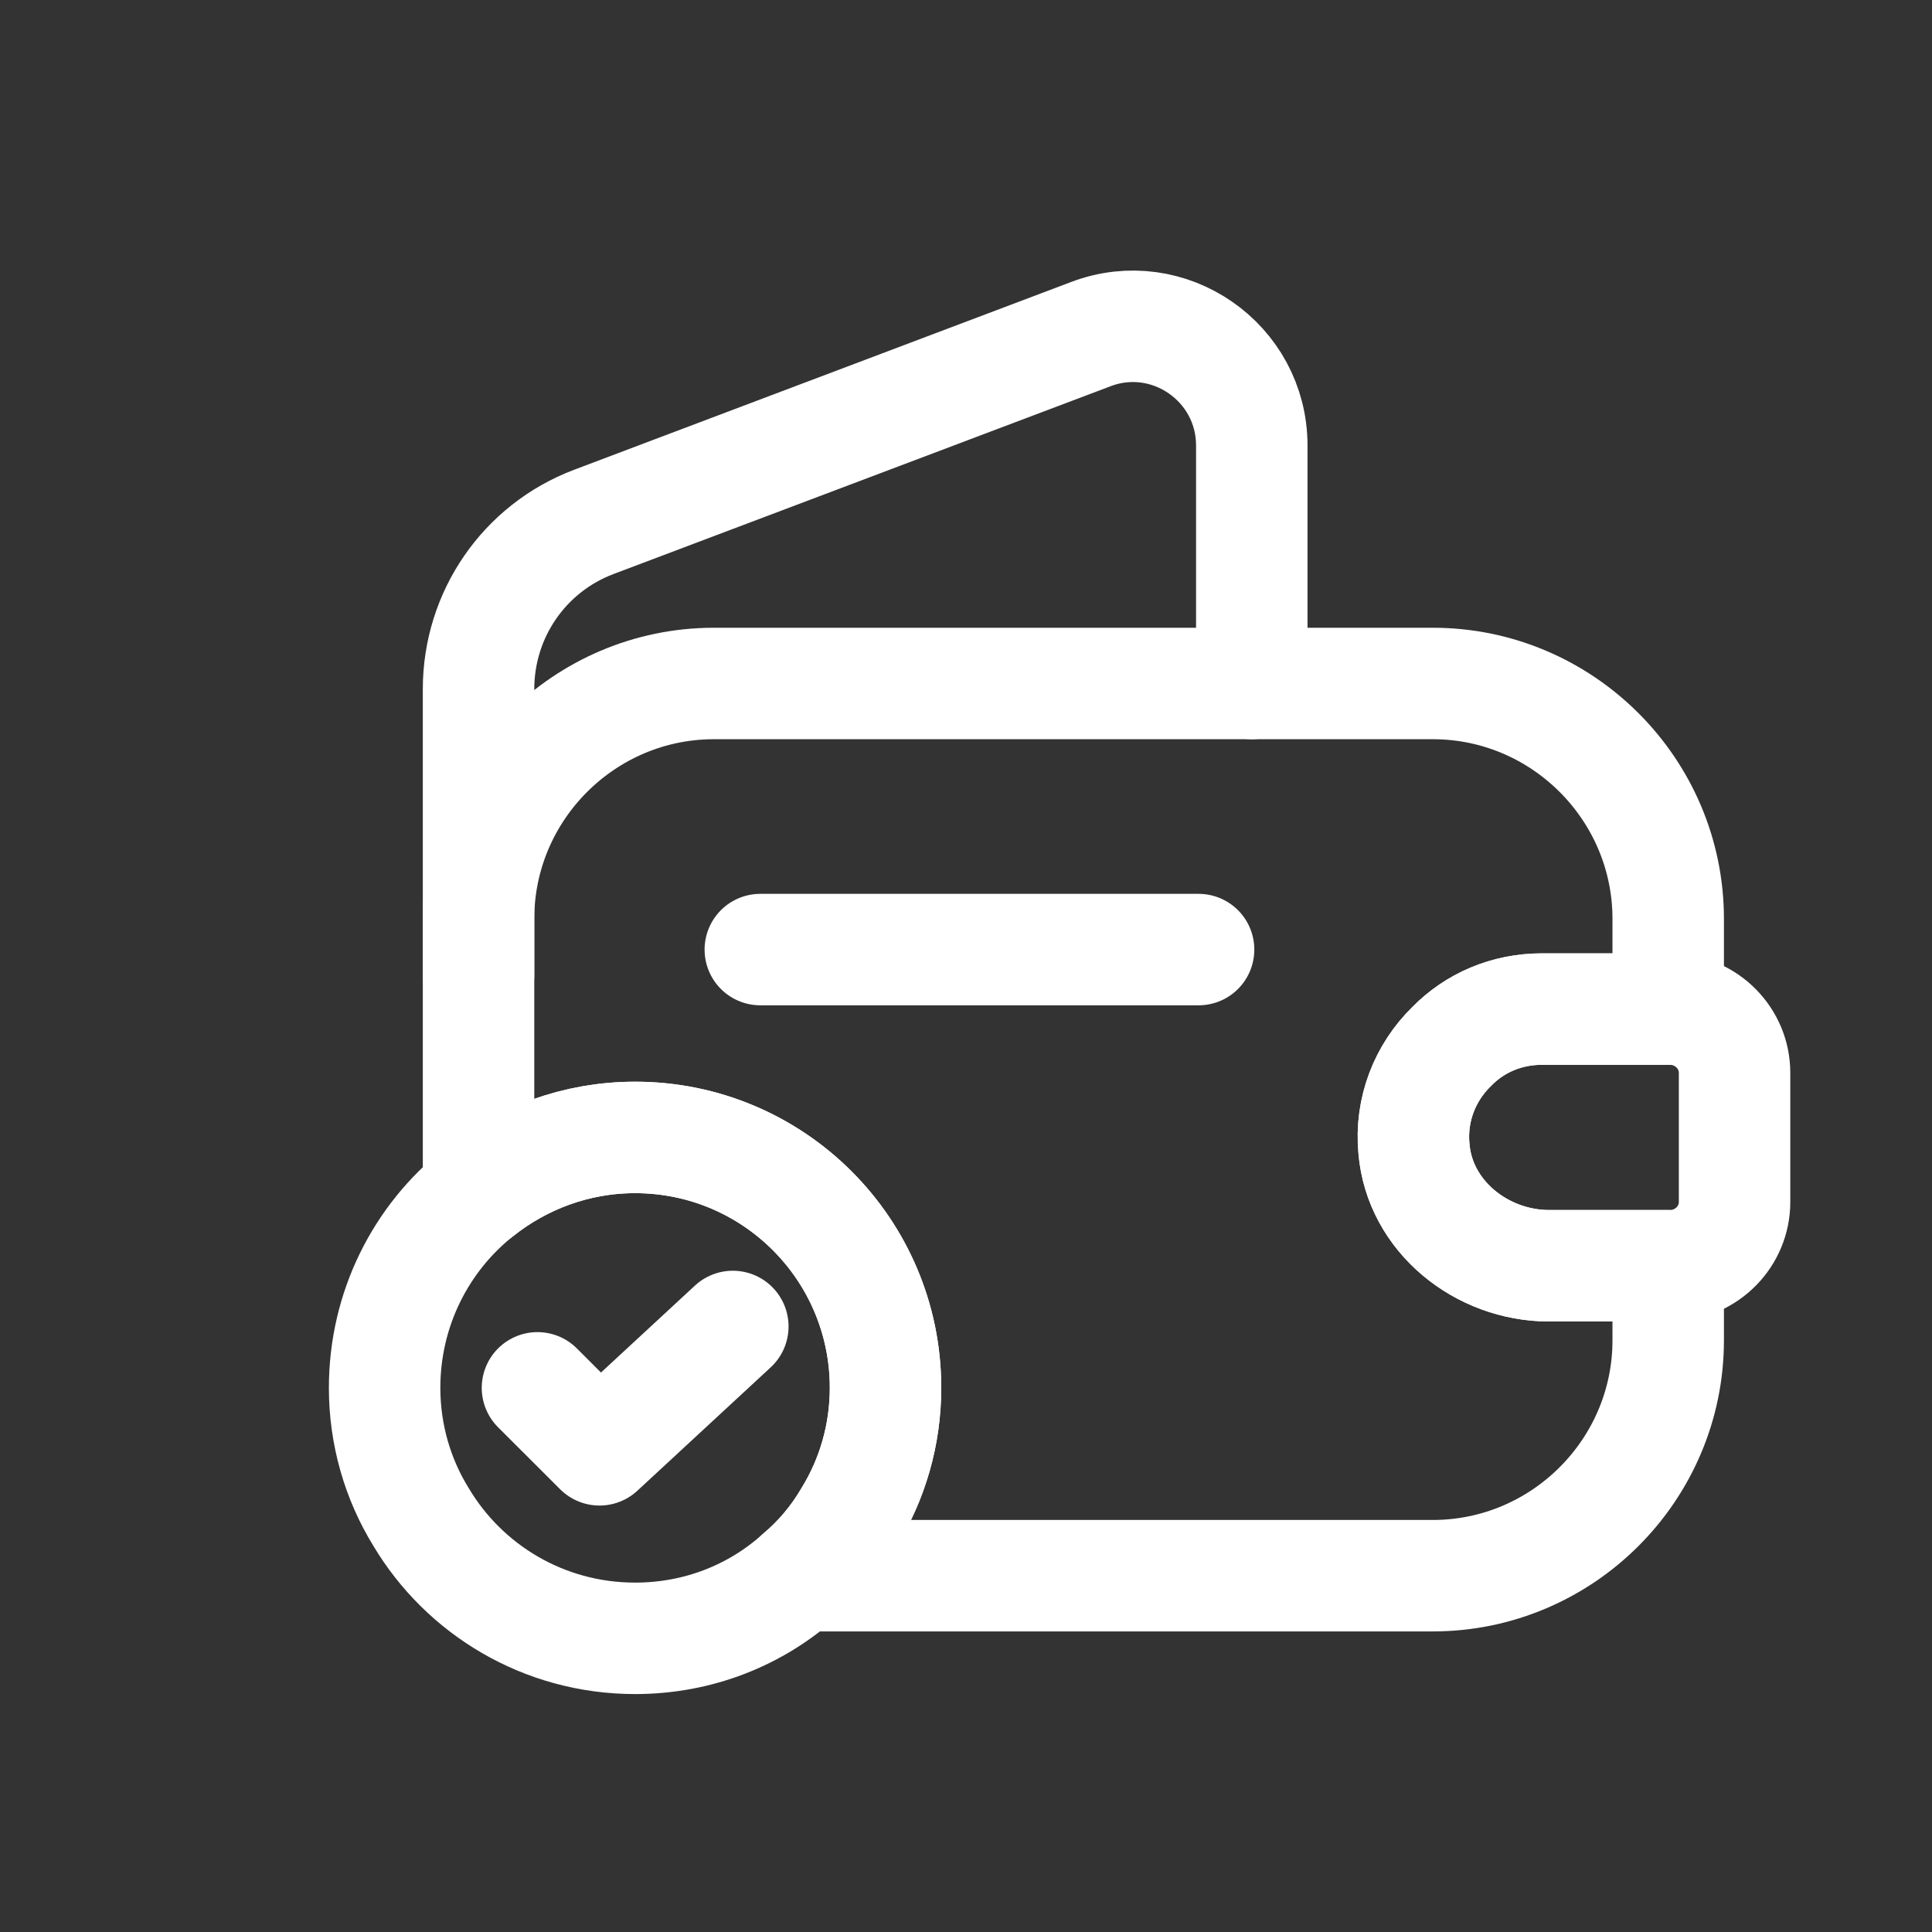 <svg width="26" height="26" viewBox="0 0 26 26" fill="none" xmlns="http://www.w3.org/2000/svg">
<rect x="0" y="0" width="26" height="26" fill="#333333" stroke="none"/>
<g clip-path="url(#clip0_16_3091)">
<path d="M19.535 14.085C19.181 14.431 18.978 14.928 19.029 15.459C19.105 16.369 19.939 17.034 20.849 17.034H22.45V18.037C22.45 19.781 21.026 21.205 19.282 21.205H10.763C11.024 20.986 11.251 20.716 11.428 20.413C11.74 19.907 11.917 19.309 11.917 18.677C11.917 16.815 10.409 15.307 8.547 15.307C7.754 15.307 7.021 15.585 6.44 16.048V12.366C6.44 10.622 7.864 9.198 9.608 9.198H19.282C21.026 9.198 22.45 10.622 22.45 12.366V13.58H20.748C20.276 13.58 19.846 13.765 19.535 14.085Z" stroke="white" stroke-width="1.5" stroke-linecap="round" stroke-linejoin="round"/>
<path d="M6.44 13.125V9.274C6.44 8.271 7.055 7.378 7.99 7.024L14.681 4.496C15.726 4.1 16.846 4.876 16.846 5.996V9.198" stroke="white" stroke-width="1.5" stroke-linecap="round" stroke-linejoin="round"/>
<path d="M23.343 14.439V16.175C23.343 16.638 22.972 17.017 22.5 17.034H20.848C19.938 17.034 19.104 16.369 19.028 15.459C18.978 14.928 19.18 14.431 19.534 14.085C19.846 13.765 20.275 13.58 20.747 13.58H22.5C22.972 13.597 23.343 13.976 23.343 14.439Z" stroke="white" stroke-width="1.5" stroke-linecap="round" stroke-linejoin="round"/>
<path d="M10.232 12.779H16.13" stroke="white" stroke-width="1.5" stroke-linecap="round" stroke-linejoin="round"/>
<path d="M11.917 18.677C11.917 19.309 11.74 19.907 11.429 20.413C11.252 20.716 11.024 20.986 10.763 21.205C10.173 21.736 9.398 22.048 8.547 22.048C7.317 22.048 6.246 21.39 5.665 20.413C5.353 19.907 5.176 19.309 5.176 18.677C5.176 17.616 5.665 16.663 6.44 16.048C7.022 15.585 7.755 15.307 8.547 15.307C10.409 15.307 11.917 16.815 11.917 18.677Z" stroke="white" stroke-width="1.5" stroke-miterlimit="10" stroke-linecap="round" stroke-linejoin="round"/>
<path d="M7.233 18.677L8.068 19.511L9.862 17.851" stroke="white" stroke-width="1.5" stroke-linecap="round" stroke-linejoin="round"/>
</g>
<defs>
<clipPath id="clip0_16_3091">
<rect width="26" height="26" fill="white"/>
</clipPath>
</defs>
</svg>
